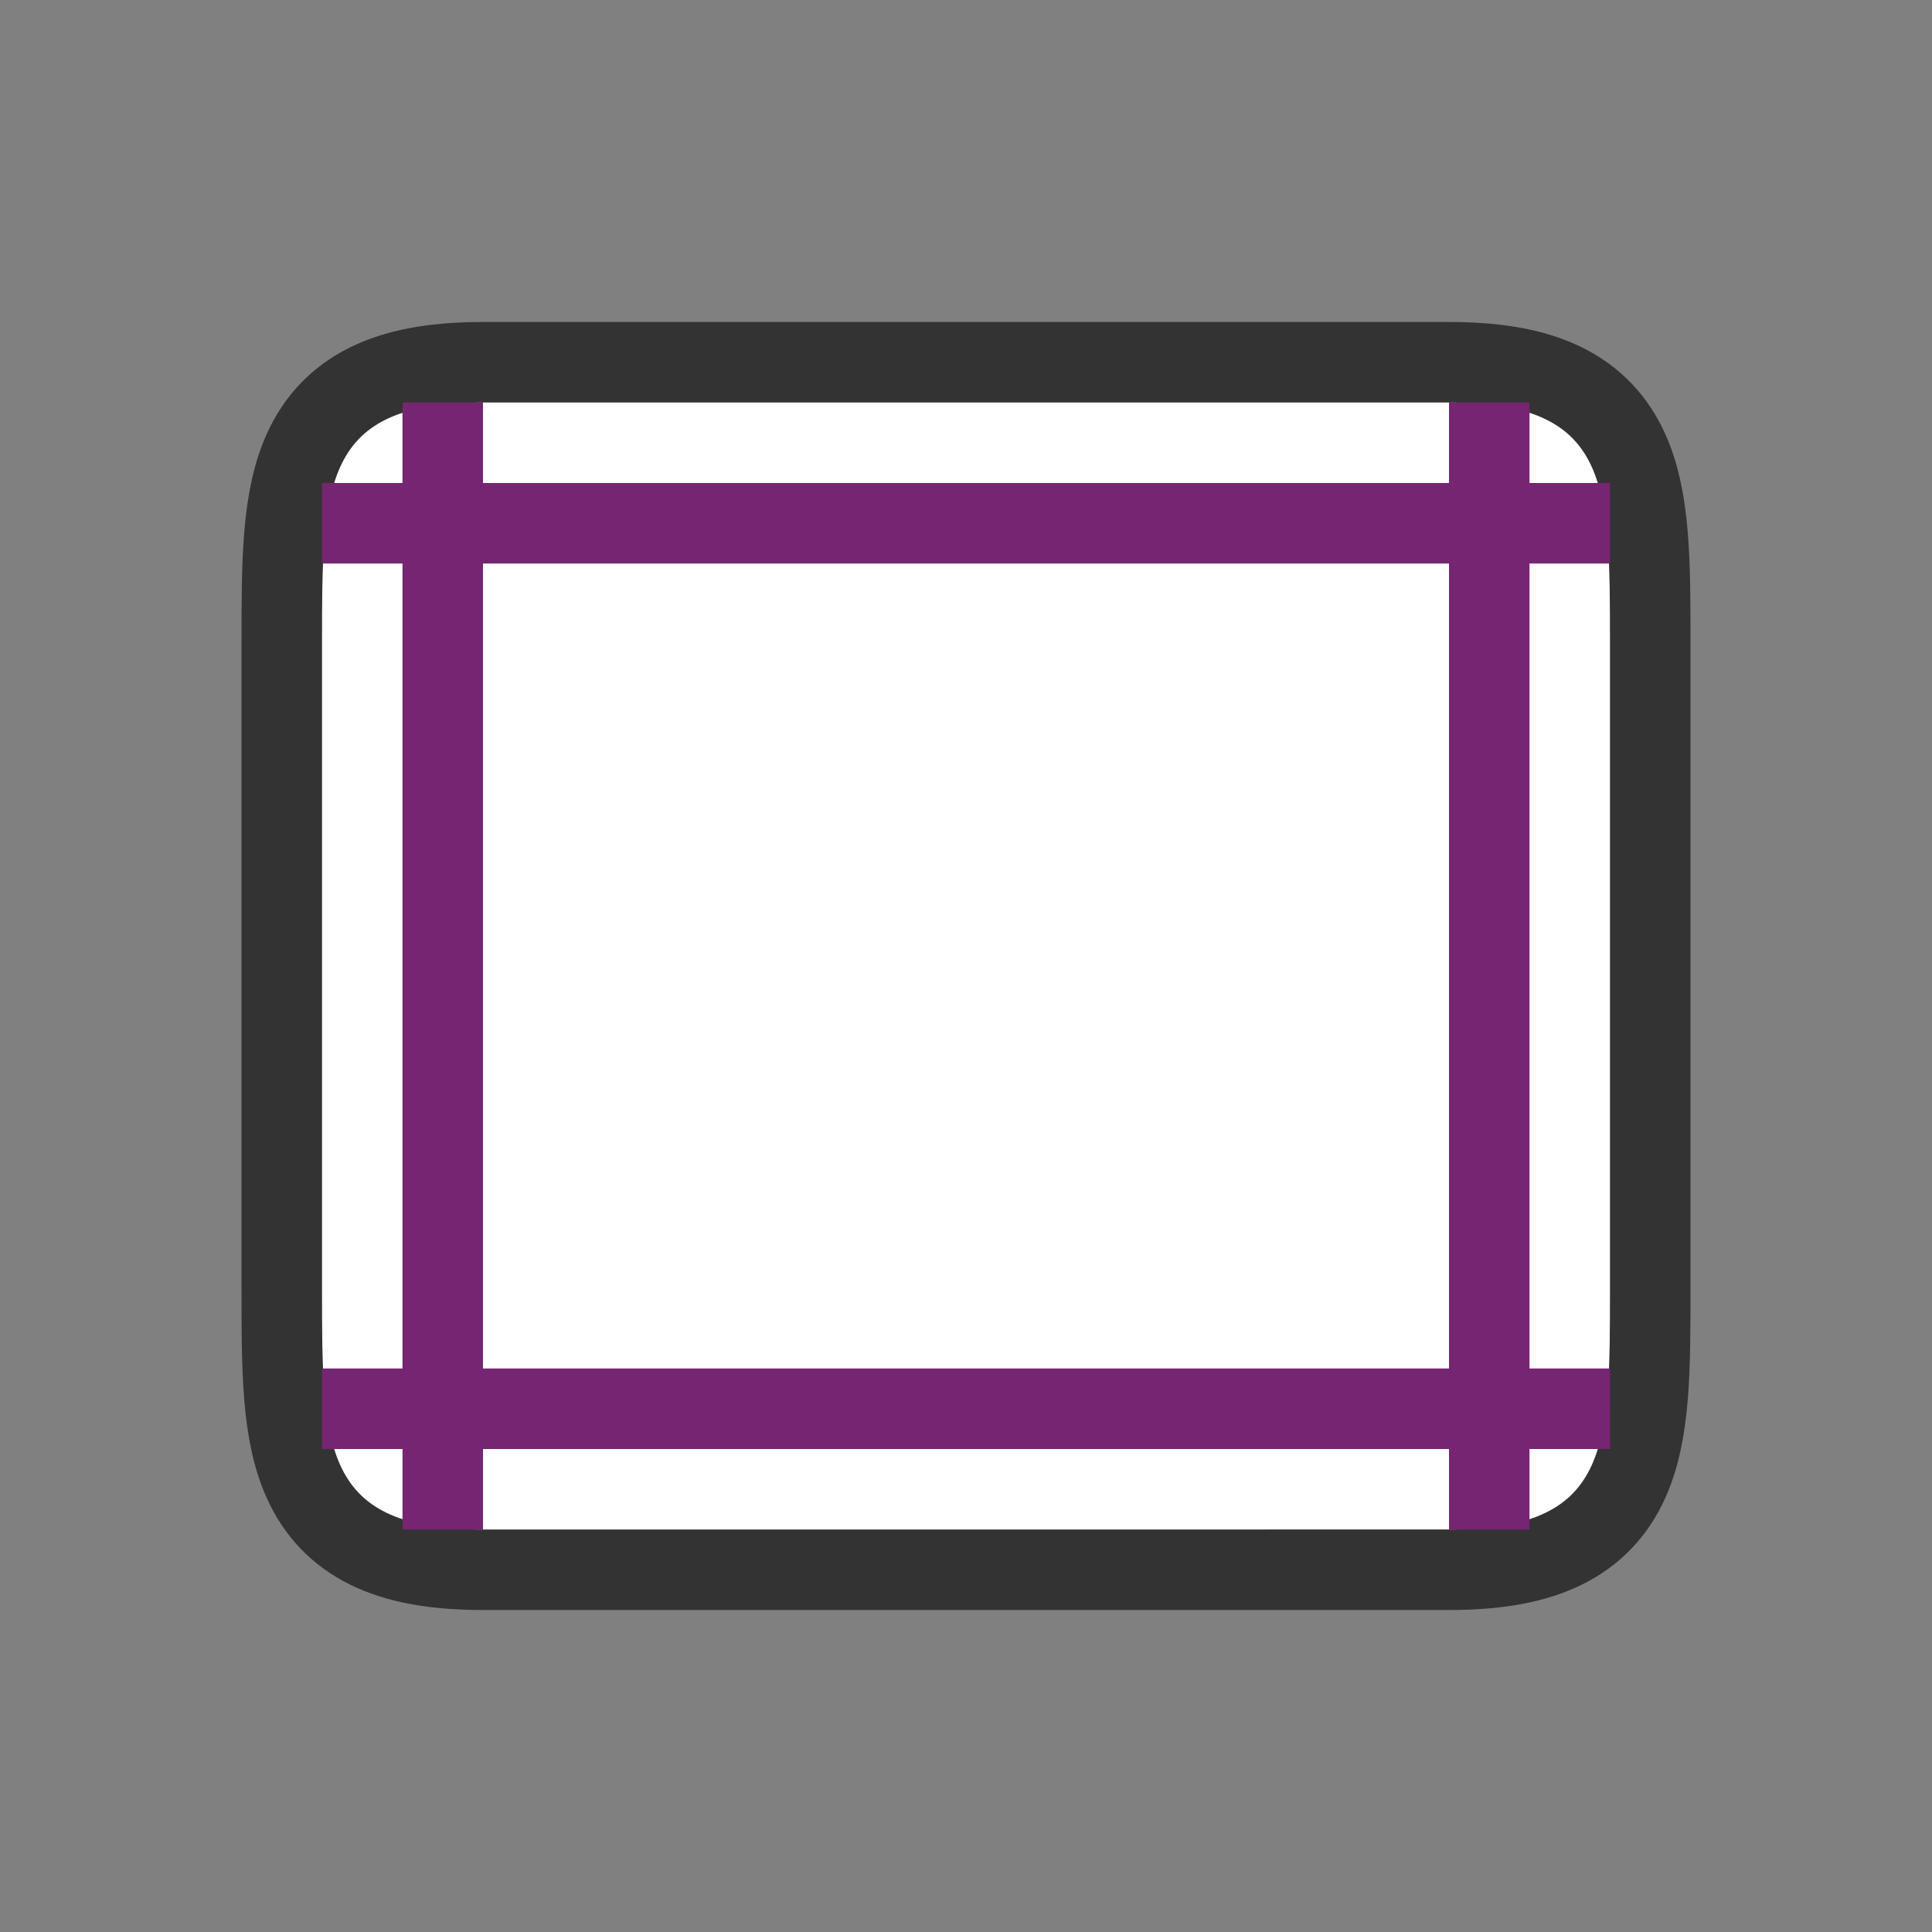 <?xml version="1.0" encoding="UTF-8" standalone="no"?>
<svg
   xmlns:dc="http://purl.org/dc/elements/1.1/"
   xmlns:cc="http://creativecommons.org/ns#"
   xmlns:rdf="http://www.w3.org/1999/02/22-rdf-syntax-ns#"
   xmlns:svg="http://www.w3.org/2000/svg"
   xmlns="http://www.w3.org/2000/svg"
   xmlns:sodipodi="http://sodipodi.sourceforge.net/DTD/sodipodi-0.dtd"
   xmlns:inkscape="http://www.inkscape.org/namespaces/inkscape"
   viewBox="0 0 24 24"
   version="1.1"
   id="svg6"
   sodipodi:docname="formatnarrow_24x24.svg"
   inkscape:version="0.92.5 (2060ec1f9f, 2020-04-08)"
   inkscape:export-filename="/home/jupiter007/Libreoffice yaru theme fullcolor/build/sw/res/sidebar/pageproppanel/formatnarrow_24x24.png"
   inkscape:export-xdpi="95"
   inkscape:export-ydpi="95">
  <rect x="0" y="0" width="24" height="24" fill="#808080" stroke="none"/>
  <defs
     id="defs10" />
  <sodipodi:namedview
     pagecolor="#ffffff"
     bordercolor="#666666"
     borderopacity="1"
     objecttolerance="10"
     gridtolerance="10"
     guidetolerance="10"
     inkscape:pageopacity="0"
     inkscape:pageshadow="2"
     inkscape:window-width="1920"
     inkscape:window-height="1011"
     id="namedview8"
     showgrid="true"
     inkscape:zoom="27.812867"
     inkscape:cx="9.0575143"
     inkscape:cy="9.3982372"
     inkscape:window-x="0"
     inkscape:window-y="32"
     inkscape:window-maximized="1"
     inkscape:current-layer="svg6">
    <inkscape:grid
       type="xygrid"
       id="grid830" />
  </sodipodi:namedview>
  <path
     sodipodi:nodetypes="cccccccccc"
     style="opacity:0.6;fill:#000000;stroke:#000000;stroke-width:2;stroke-linejoin:round;stroke-miterlimit:4;stroke-dasharray:none"
     id="path829"
     d="m 4,8 c 0,-2 0,-3 2,-3 H 18 c 2,0 2,1 2,3 v 8 c 0,2 0,3 -2,3 H 14.594 6 c -2,0 -2,-1 -2,-3 z"
     inkscape:connector-curvature="0" />
  <path
     inkscape:connector-curvature="0"
     d="m 4,8 c 0,-2 0,-3 2,-3 H 18 c 2,0 2,1 2,3 v 8 c 0,2 0,3 -2,3 H 14.594 6 c -2,0 -2,-1 -2,-3 z"
     id="path2"
     style="fill:#ffffff"
     sodipodi:nodetypes="cccccccccc" />
  <path
     d="M 5,5 V 6 H 4 V 7 H 5 V 17 H 4 v 1 h 1 v 1 h 1 v -1 h 12 v 1 h 1 v -1 h 1 V 17 H 19 V 7 h 1 V 6 H 19 V 5 H 18 V 6 H 6 V 5 Z M 6,7 H 18 V 17 H 6 Z"
     id="path4"
     inkscape:connector-curvature="0"
     style="fill:#762572"
     sodipodi:nodetypes="cccccccccccccccccccccccccccccccccc" />
</svg>
